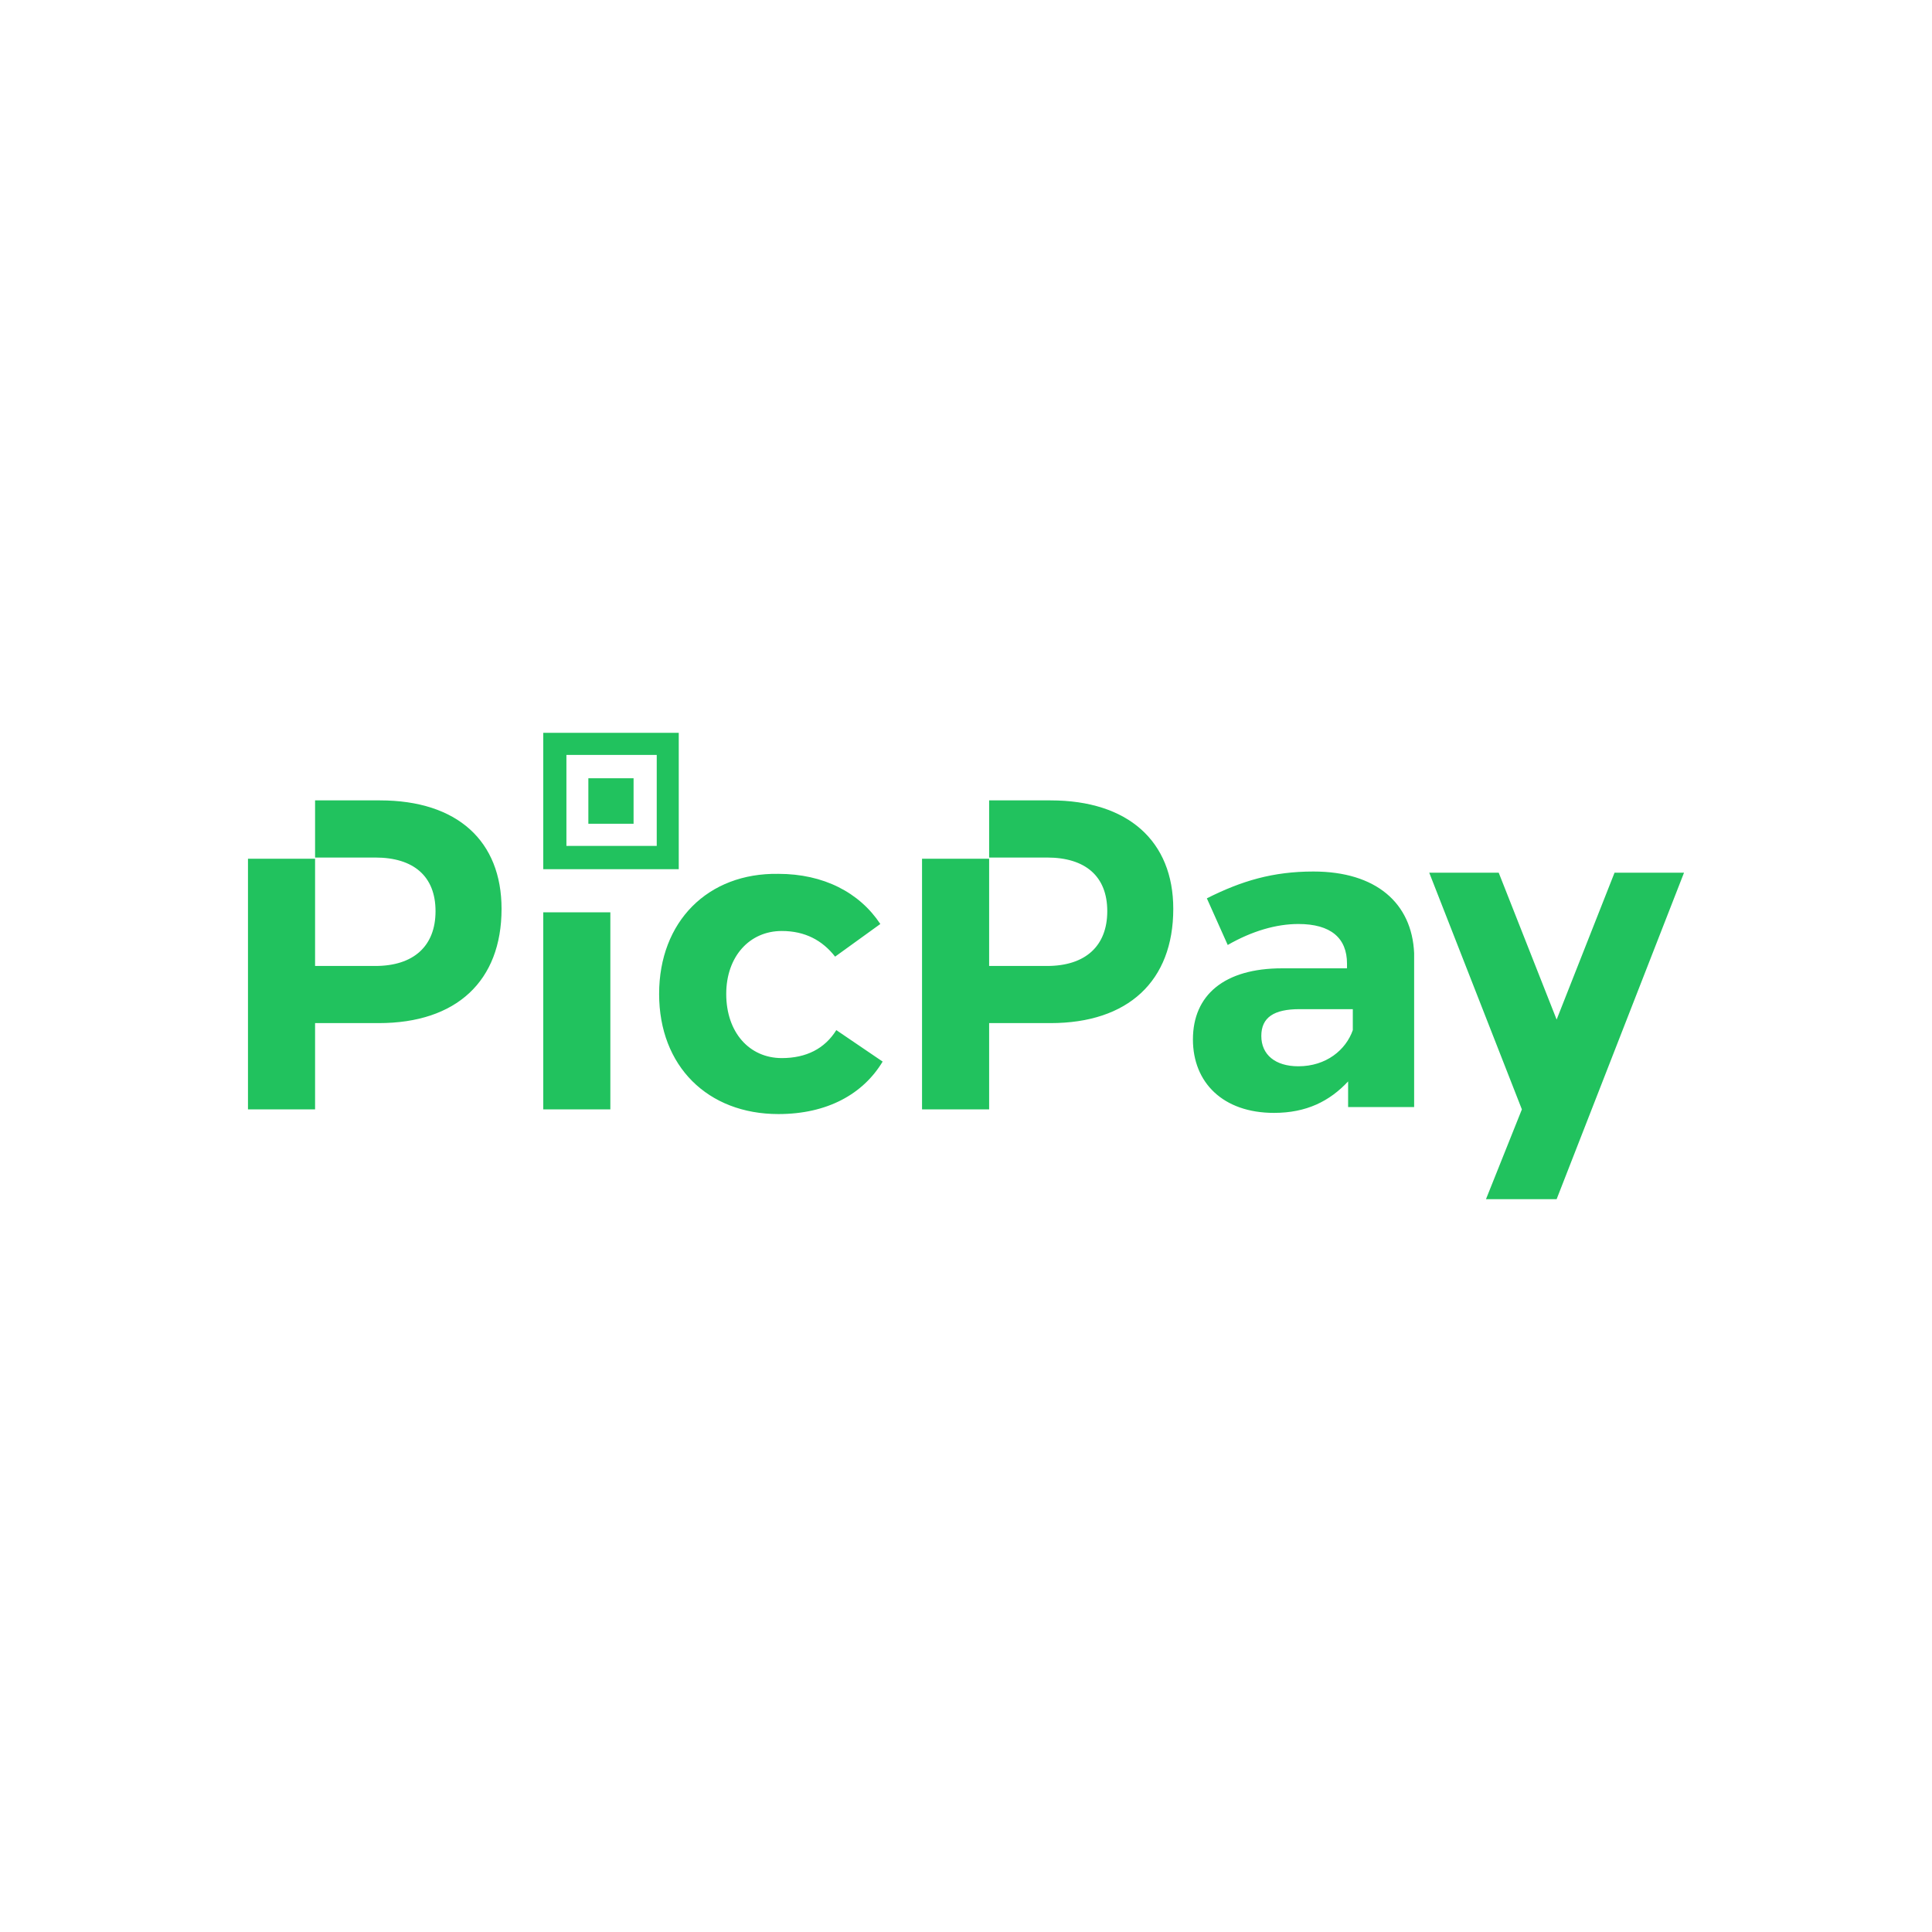 <svg xmlns:xlink="http://www.w3.org/1999/xlink" xmlns="http://www.w3.org/2000/svg" width="522" height="522" viewBox="0 0 522 522" fill="none">
<rect width="522" height="522" fill="white"/>
<path d="M146.778 299.742H164.908V246.5H146.778V299.742ZM171.183 210.27H158.965V222.571H171.183V210.27ZM102.654 216.254H85.13V231.694H101.405C111.731 231.694 117.675 236.734 117.675 246.187C117.675 255.639 111.731 260.992 101.405 260.992H85.13V232.024H67V299.742H85.13V276.429H102.343C123.307 276.429 135.513 265.087 135.513 245.556C135.513 227.282 123.622 216.254 102.654 216.254ZM183.39 198H146.778V234.841H183.39V198ZM177.442 228.556H153.037V203.968H177.442V228.556ZM283.837 216.254H267.251V231.694H282.895C293.221 231.694 299.169 236.734 299.169 246.187C299.169 255.639 293.221 260.992 282.895 260.992H267.251V232.024H249.121V299.742H267.251V276.429H283.837C304.801 276.429 317.003 265.087 317.003 245.556C317.003 227.282 304.801 216.254 283.837 216.254ZM436.227 235.79L420.58 275.472L404.932 235.79H386.159L411.191 299.742L401.491 324H420.58L455 235.79H436.227ZM354.869 235.472C343.915 235.472 335.465 237.992 326.077 242.718L331.713 255.321C338.283 251.54 344.853 249.651 350.797 249.651C359.559 249.651 363.942 253.433 363.942 260.365V261.627H346.406C330.759 261.627 322.313 268.873 322.313 280.845C322.313 292.5 330.448 300.687 344.215 300.687C352.977 300.687 359.236 297.54 364.241 292.183V299.111H382.08V257.528C381.485 243.98 371.765 235.472 354.869 235.472ZM365.51 278.329C363.634 283.683 358.313 288.095 350.801 288.095C344.546 288.095 340.79 284.944 340.79 279.905C340.79 274.865 344.231 272.659 351.116 272.659H365.51V278.329ZM211.236 285.881C202.474 285.881 196.219 278.948 196.219 268.552C196.219 258.472 202.474 251.54 211.236 251.54C217.495 251.54 222.189 254.06 225.634 258.472L237.852 249.651C232.22 241.143 222.52 236.103 210.314 236.103C191.225 235.79 178.085 249.02 178.085 268.552C178.085 288.083 191.225 301.004 210.314 301.004C223.458 301.004 233.174 295.647 238.479 286.825L225.961 278.321C222.816 283.361 217.81 285.881 211.236 285.881Z" fill="#21C25E"/>
<script xmlns=""/></svg>